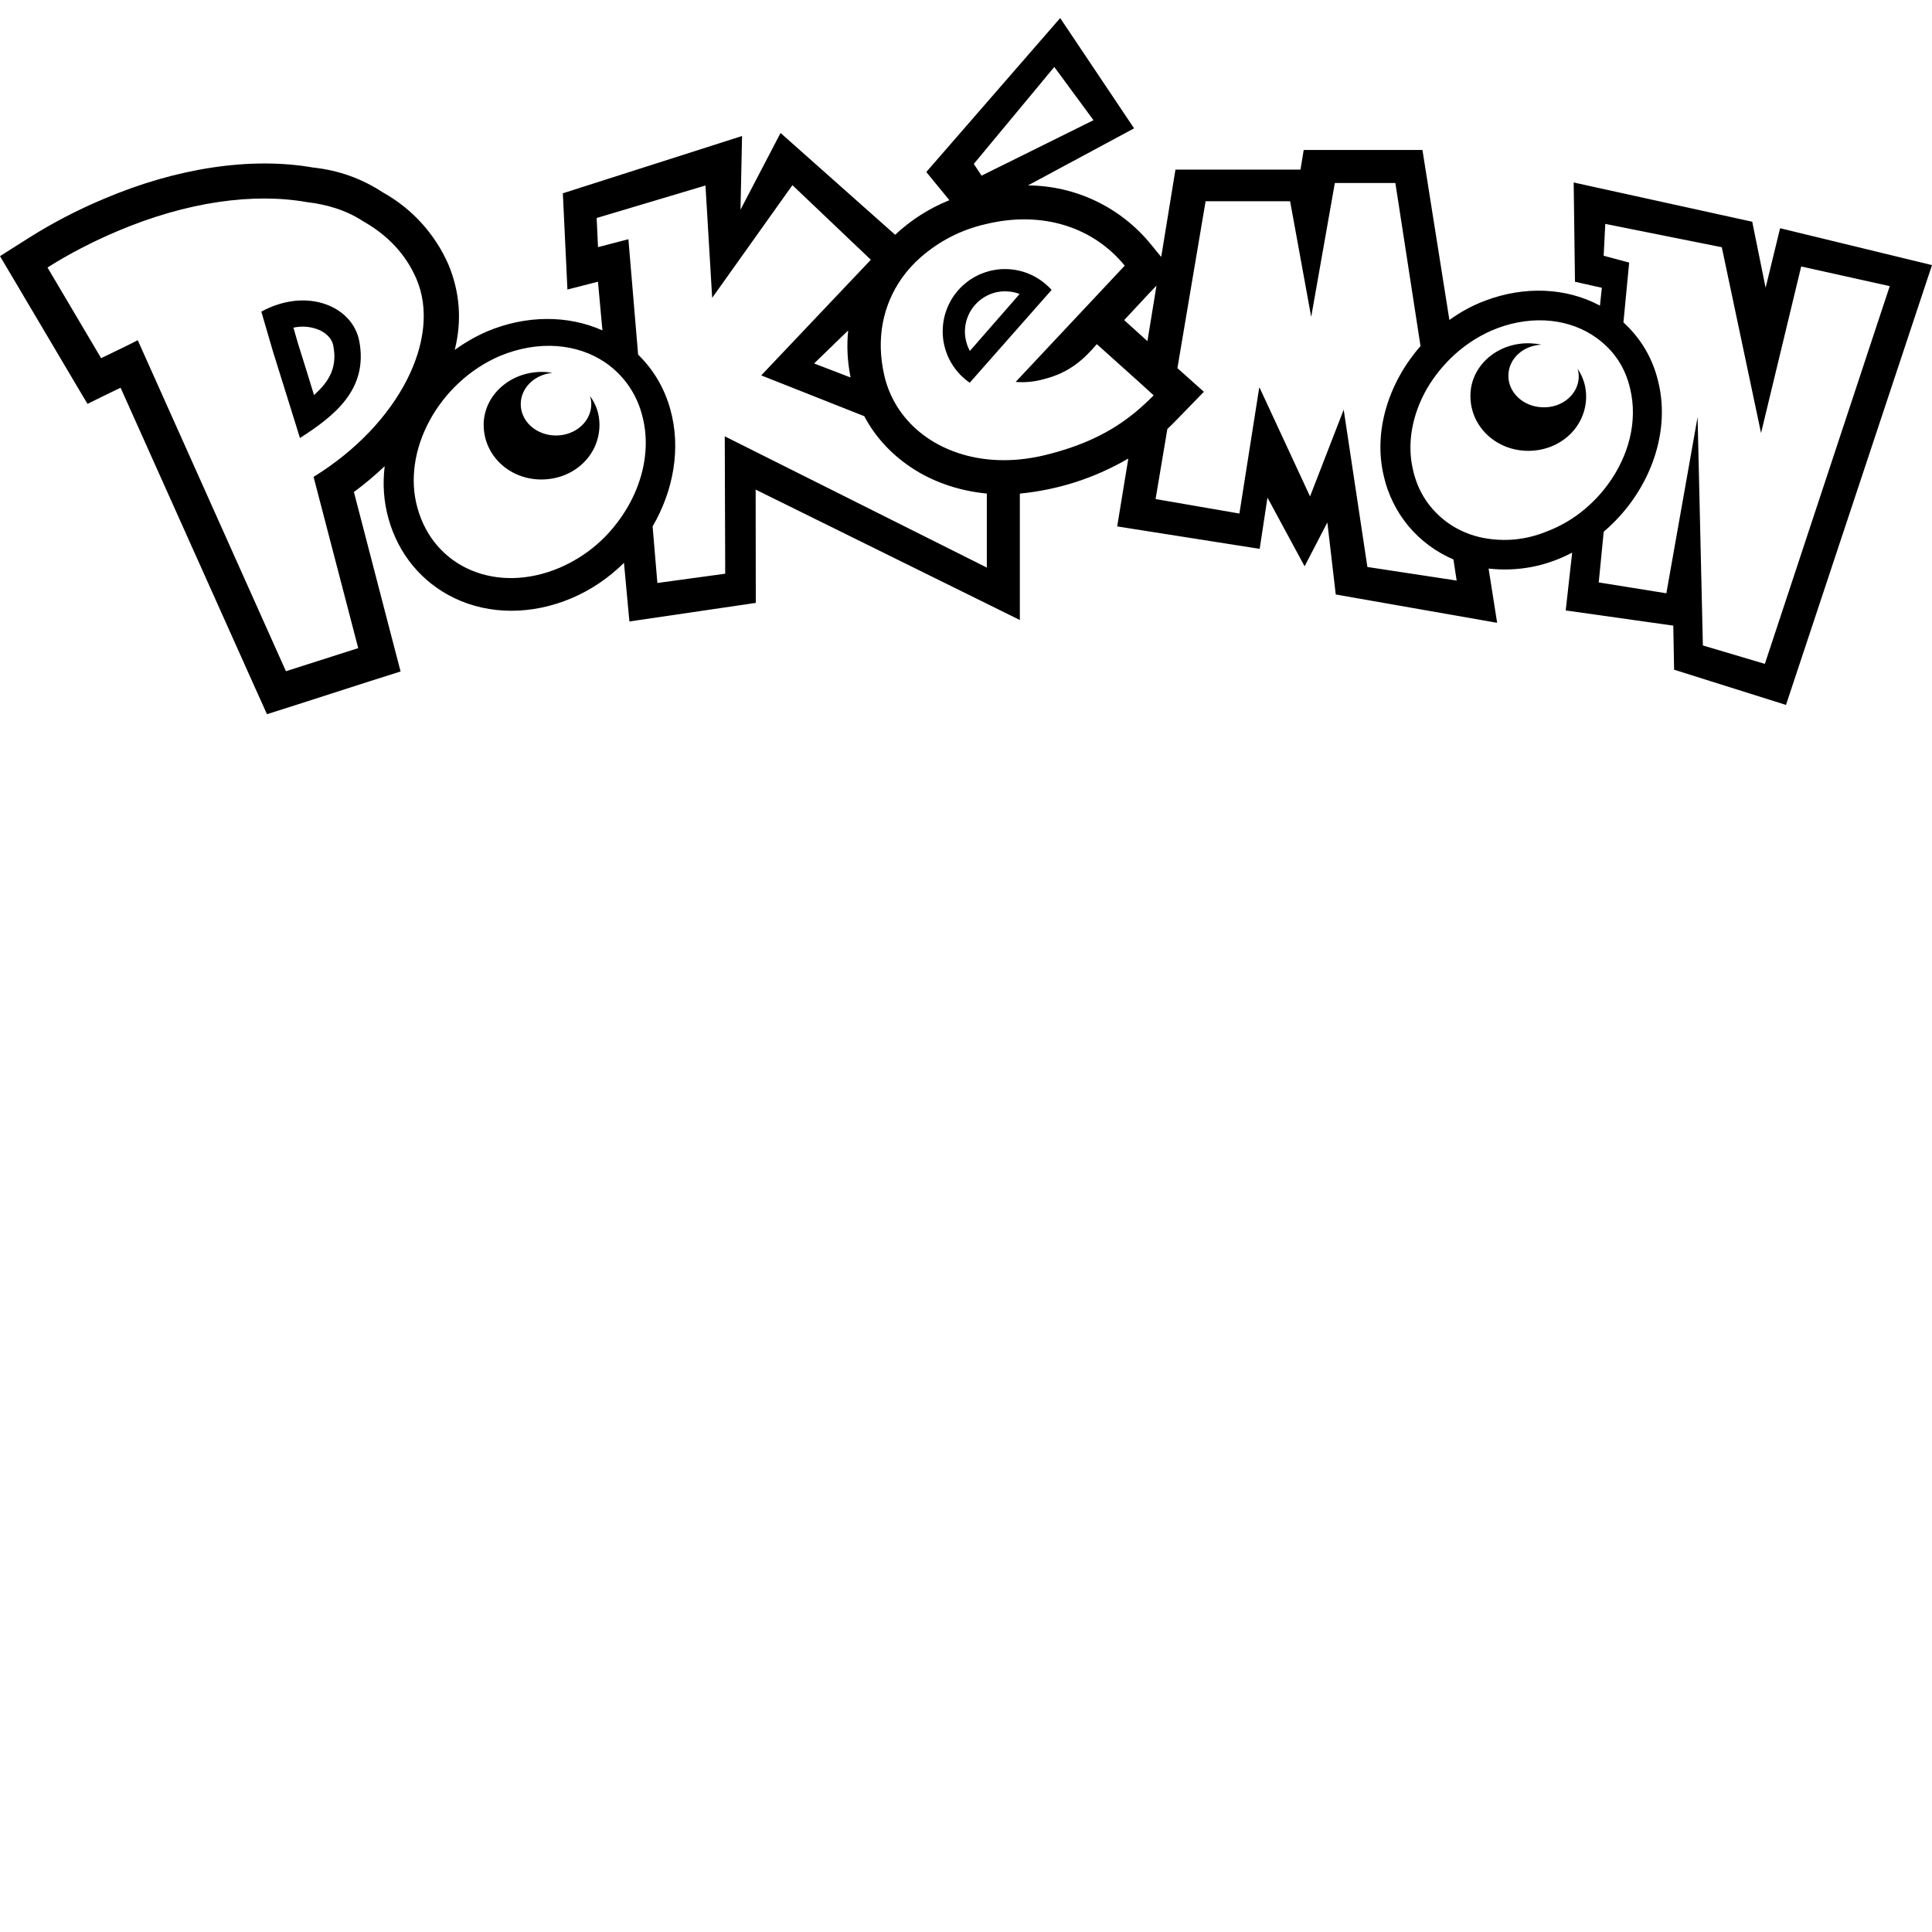 <svg xmlns="http://www.w3.org/2000/svg" xmlns:xlink="http://www.w3.org/1999/xlink" width="200" zoomAndPan="magnify" viewBox="0 0 150 150" height="200" preserveAspectRatio="xMidYMid meet" version="1.0"><path fill="#000000" d="M 27.895 26.496 C 27.387 23.77 23.824 22.27 20.289 24.195 L 21.199 27.309 L 22.637 31.914 L 23.289 34.008 C 25.93 32.309 28.602 30.262 27.895 26.488 Z M 24.383 30.684 C 23.98 29.355 23.566 28.031 23.148 26.707 L 22.781 25.438 C 23.492 25.285 24.18 25.355 24.844 25.645 C 25.176 25.809 25.758 26.168 25.883 26.871 C 26.176 28.434 25.648 29.551 24.383 30.668 Z M 81.305 22.168 C 81.062 21.945 80.797 21.746 80.512 21.574 C 80.227 21.406 79.93 21.266 79.613 21.156 C 79.301 21.047 78.98 20.973 78.648 20.93 C 78.32 20.887 77.988 20.879 77.66 20.902 C 77.328 20.93 77.004 20.988 76.684 21.082 C 76.363 21.172 76.059 21.297 75.766 21.453 C 75.473 21.605 75.195 21.789 74.941 22.004 C 74.684 22.215 74.453 22.449 74.246 22.711 C 74.039 22.969 73.859 23.246 73.711 23.543 C 73.562 23.84 73.445 24.148 73.355 24.469 C 73.27 24.789 73.219 25.117 73.199 25.449 C 73.18 25.781 73.195 26.109 73.242 26.438 C 73.293 26.766 73.375 27.086 73.488 27.398 C 73.602 27.711 73.75 28.008 73.926 28.289 C 74.102 28.57 74.305 28.832 74.531 29.07 C 74.762 29.312 75.016 29.523 75.289 29.715 L 81.648 22.508 C 81.539 22.391 81.426 22.277 81.305 22.168 Z M 75.301 27.246 C 75.145 26.965 75.039 26.668 74.977 26.352 C 74.914 26.039 74.898 25.723 74.934 25.402 C 74.969 25.086 75.051 24.781 75.18 24.488 C 75.309 24.195 75.477 23.926 75.688 23.688 C 75.898 23.445 76.141 23.242 76.414 23.074 C 76.688 22.906 76.98 22.785 77.289 22.707 C 77.602 22.633 77.914 22.602 78.234 22.625 C 78.555 22.645 78.863 22.711 79.164 22.824 Z M 122.492 28.652 C 122.551 28.867 122.578 29.086 122.574 29.309 C 122.512 30.652 121.242 31.695 119.738 31.621 C 118.23 31.57 117.051 30.426 117.113 29.09 C 117.156 27.82 118.281 26.824 119.668 26.762 C 119.398 26.703 119.121 26.668 118.844 26.656 C 116.312 26.551 114.25 28.344 114.168 30.57 C 114.062 32.945 115.977 34.895 118.457 35 C 120.992 35.094 123.051 33.301 123.145 30.934 C 123.172 30.102 122.957 29.344 122.5 28.652 M 45.906 31.375 C 45.906 32.727 44.676 33.812 43.168 33.812 C 41.656 33.812 40.43 32.73 40.43 31.375 C 40.43 30.113 41.512 29.074 42.895 28.949 C 42.621 28.902 42.348 28.875 42.07 28.875 C 39.543 28.875 37.551 30.75 37.551 32.977 C 37.551 35.363 39.551 37.227 42.023 37.227 C 44.555 37.227 46.543 35.363 46.543 32.977 C 46.539 32.148 46.293 31.402 45.801 30.738 C 45.863 30.926 45.906 31.145 45.906 31.375 M 138.207 17.719 L 137.082 22.34 L 136.043 17.215 L 122.18 14.168 L 122.281 21.875 L 124.367 22.344 L 124.219 23.738 L 124.156 23.695 C 121.57 22.332 118.363 22.195 115.344 23.332 C 114.324 23.707 113.383 24.227 112.531 24.844 L 110.438 11.645 L 101.219 11.645 L 100.969 13.168 L 91.262 13.168 L 90.156 19.949 L 89.344 18.957 C 88.766 18.25 88.117 17.613 87.402 17.051 C 86.684 16.484 85.91 16.004 85.086 15.609 C 84.266 15.215 83.406 14.918 82.516 14.711 C 81.629 14.508 80.727 14.402 79.812 14.395 L 88.051 9.965 L 82.312 1.402 L 71.918 13.355 L 73.711 15.543 C 72.141 16.176 70.738 17.07 69.5 18.227 L 60.602 10.324 L 57.492 16.281 L 57.613 10.559 L 43.699 15.008 L 44.055 22.48 L 46.426 21.871 L 46.773 25.652 C 44.07 24.445 40.812 24.465 37.801 25.738 C 36.918 26.125 36.086 26.602 35.305 27.168 C 35.871 24.914 35.711 22.707 34.824 20.559 C 34.305 19.367 33.605 18.289 32.734 17.324 C 31.859 16.363 30.855 15.566 29.719 14.934 C 28.07 13.855 26.27 13.215 24.312 13.008 C 19.5 12.164 13.711 13.027 8.023 15.457 C 6.008 16.305 4.074 17.309 2.227 18.477 L 0 19.887 L 1.344 22.156 L 5.512 29.199 C 5.512 29.199 6.789 31.363 6.793 31.355 L 9.051 30.25 L 9.363 30.105 L 19.727 53.23 L 20.727 55.449 L 23.039 54.715 L 28.637 52.914 L 31.102 52.133 L 30.449 49.633 L 27.477 38.199 C 28.332 37.57 29.125 36.895 29.867 36.195 C 29.699 37.562 29.789 38.945 30.164 40.27 C 30.938 43.039 32.762 45.227 35.273 46.434 C 37.992 47.746 41.305 47.746 44.375 46.445 C 45.918 45.793 47.293 44.84 48.445 43.699 L 48.867 48.25 L 58.68 46.809 L 58.668 38.012 L 79.18 48.137 L 79.18 38.324 C 82.184 38.027 84.992 37.117 87.602 35.602 L 86.738 40.871 L 97.801 42.613 L 98.406 38.633 L 101.289 43.969 L 103.055 40.562 L 103.707 46.156 L 116.238 48.355 L 115.574 44.145 C 117.863 44.391 120.023 43.977 122.062 42.906 L 121.562 47.395 L 129.914 48.574 L 129.977 51.996 L 138.664 54.73 L 150 20.582 Z M 89.211 22.781 L 89.789 22.176 L 89.086 26.488 L 87.281 24.852 Z M 81.855 5.199 L 84.898 9.332 L 76.211 13.637 L 75.605 12.727 Z M 24.344 37.02 L 27.812 50.32 L 22.199 52.113 L 10.695 26.414 C 10.07 26.746 8.918 27.289 7.852 27.809 L 3.688 20.77 C 5.352 19.715 7.164 18.777 9.094 17.957 C 14.52 15.652 19.699 14.957 23.844 15.695 C 25.301 15.863 26.852 16.289 28.219 17.195 C 30.082 18.246 31.5 19.73 32.324 21.637 C 34.324 26.262 30.98 32.934 24.352 37.02 Z M 50.133 34.656 C 50.07 36.645 49.336 38.621 48.125 40.301 C 46.914 41.996 45.355 43.254 43.445 44.082 C 38.574 46.145 33.711 44.082 32.418 39.457 C 31.148 34.996 34.082 29.676 38.793 27.645 C 41.812 26.383 44.832 26.676 46.992 28.145 C 48.324 29.059 49.352 30.418 49.824 32.125 C 50.059 32.957 50.16 33.801 50.133 34.664 Z M 76.605 44.059 L 56.27 33.875 L 56.305 44.543 L 51.039 45.262 L 50.668 40.871 C 52.293 38.082 52.887 34.793 52.043 31.781 C 51.59 30.141 50.758 28.727 49.543 27.531 L 48.789 18.574 L 46.43 19.188 L 46.324 16.926 L 54.773 14.402 L 55.293 23.125 L 61.523 14.375 L 67.613 20.168 L 59.102 29.145 L 67.102 32.312 C 67.988 34 69.352 35.438 71.062 36.5 C 72.711 37.52 74.613 38.125 76.617 38.32 L 76.617 44.059 Z M 66.043 29.309 L 63.207 28.219 L 65.852 25.656 C 65.73 26.832 65.789 28.062 66.039 29.309 Z M 88.18 31.977 C 86.23 33.594 83.992 34.645 81.062 35.352 C 80.441 35.5 79.812 35.605 79.176 35.668 C 74.508 36.125 70.586 33.98 69.102 30.508 C 68.914 30.086 68.773 29.648 68.668 29.199 C 67.98 26.277 68.57 23.656 70.012 21.605 C 70.438 21.004 70.926 20.461 71.48 19.977 C 72.957 18.691 74.648 17.828 76.555 17.395 C 81.008 16.324 84.926 17.684 87.324 20.625 L 78.855 29.652 C 79.586 29.711 80.305 29.641 81.012 29.445 C 83.031 28.949 84.164 27.883 85.156 26.719 L 88.543 29.758 L 89.57 30.695 C 89.129 31.145 88.664 31.57 88.18 31.977 Z M 106.164 44.02 L 104.324 31.809 L 101.711 38.543 L 97.805 30.121 L 97.762 30.121 L 96.227 39.871 L 89.719 38.746 L 90.633 33.309 C 90.879 33.074 91.121 32.836 91.355 32.594 L 93.469 30.418 L 91.414 28.582 L 93.602 15.625 L 100.164 15.625 L 101.801 24.602 L 103.637 14.207 L 108.336 14.207 L 110.289 26.871 C 107.812 29.688 106.602 33.496 107.438 36.965 C 107.598 37.68 107.844 38.363 108.168 39.02 C 108.492 39.68 108.891 40.289 109.359 40.852 C 109.828 41.414 110.359 41.91 110.949 42.348 C 111.535 42.785 112.168 43.145 112.844 43.434 L 113.094 45.074 Z M 122.383 40.039 C 121.652 40.559 120.863 40.973 120.023 41.289 C 118.461 41.914 116.852 42.074 115.195 41.77 C 114.176 41.574 113.242 41.18 112.395 40.582 C 110.988 39.551 110.09 38.188 109.707 36.488 C 109.207 34.387 109.664 32.137 110.793 30.164 C 111.363 29.199 112.086 28.301 112.945 27.52 C 113.895 26.664 115.008 25.957 116.238 25.488 C 119.105 24.414 121.938 24.789 123.926 26.215 C 125.301 27.199 126.18 28.52 126.562 30.168 C 127.176 32.707 126.449 35.406 124.852 37.59 C 124.16 38.539 123.336 39.355 122.383 40.039 Z M 137.023 51.543 L 132.211 50.113 L 131.801 32.375 L 129.375 46.062 L 124.125 45.219 L 124.512 41.281 C 127.93 38.383 129.75 33.812 128.758 29.684 C 128.332 27.852 127.426 26.301 126.043 25.031 L 126.488 20.387 L 124.508 19.855 L 124.633 17.383 L 133.68 19.195 L 136.727 33.621 L 139.844 20.688 L 146.719 22.215 Z M 137.023 51.543 " fill-opacity="1" fill-rule="nonzero"/></svg>